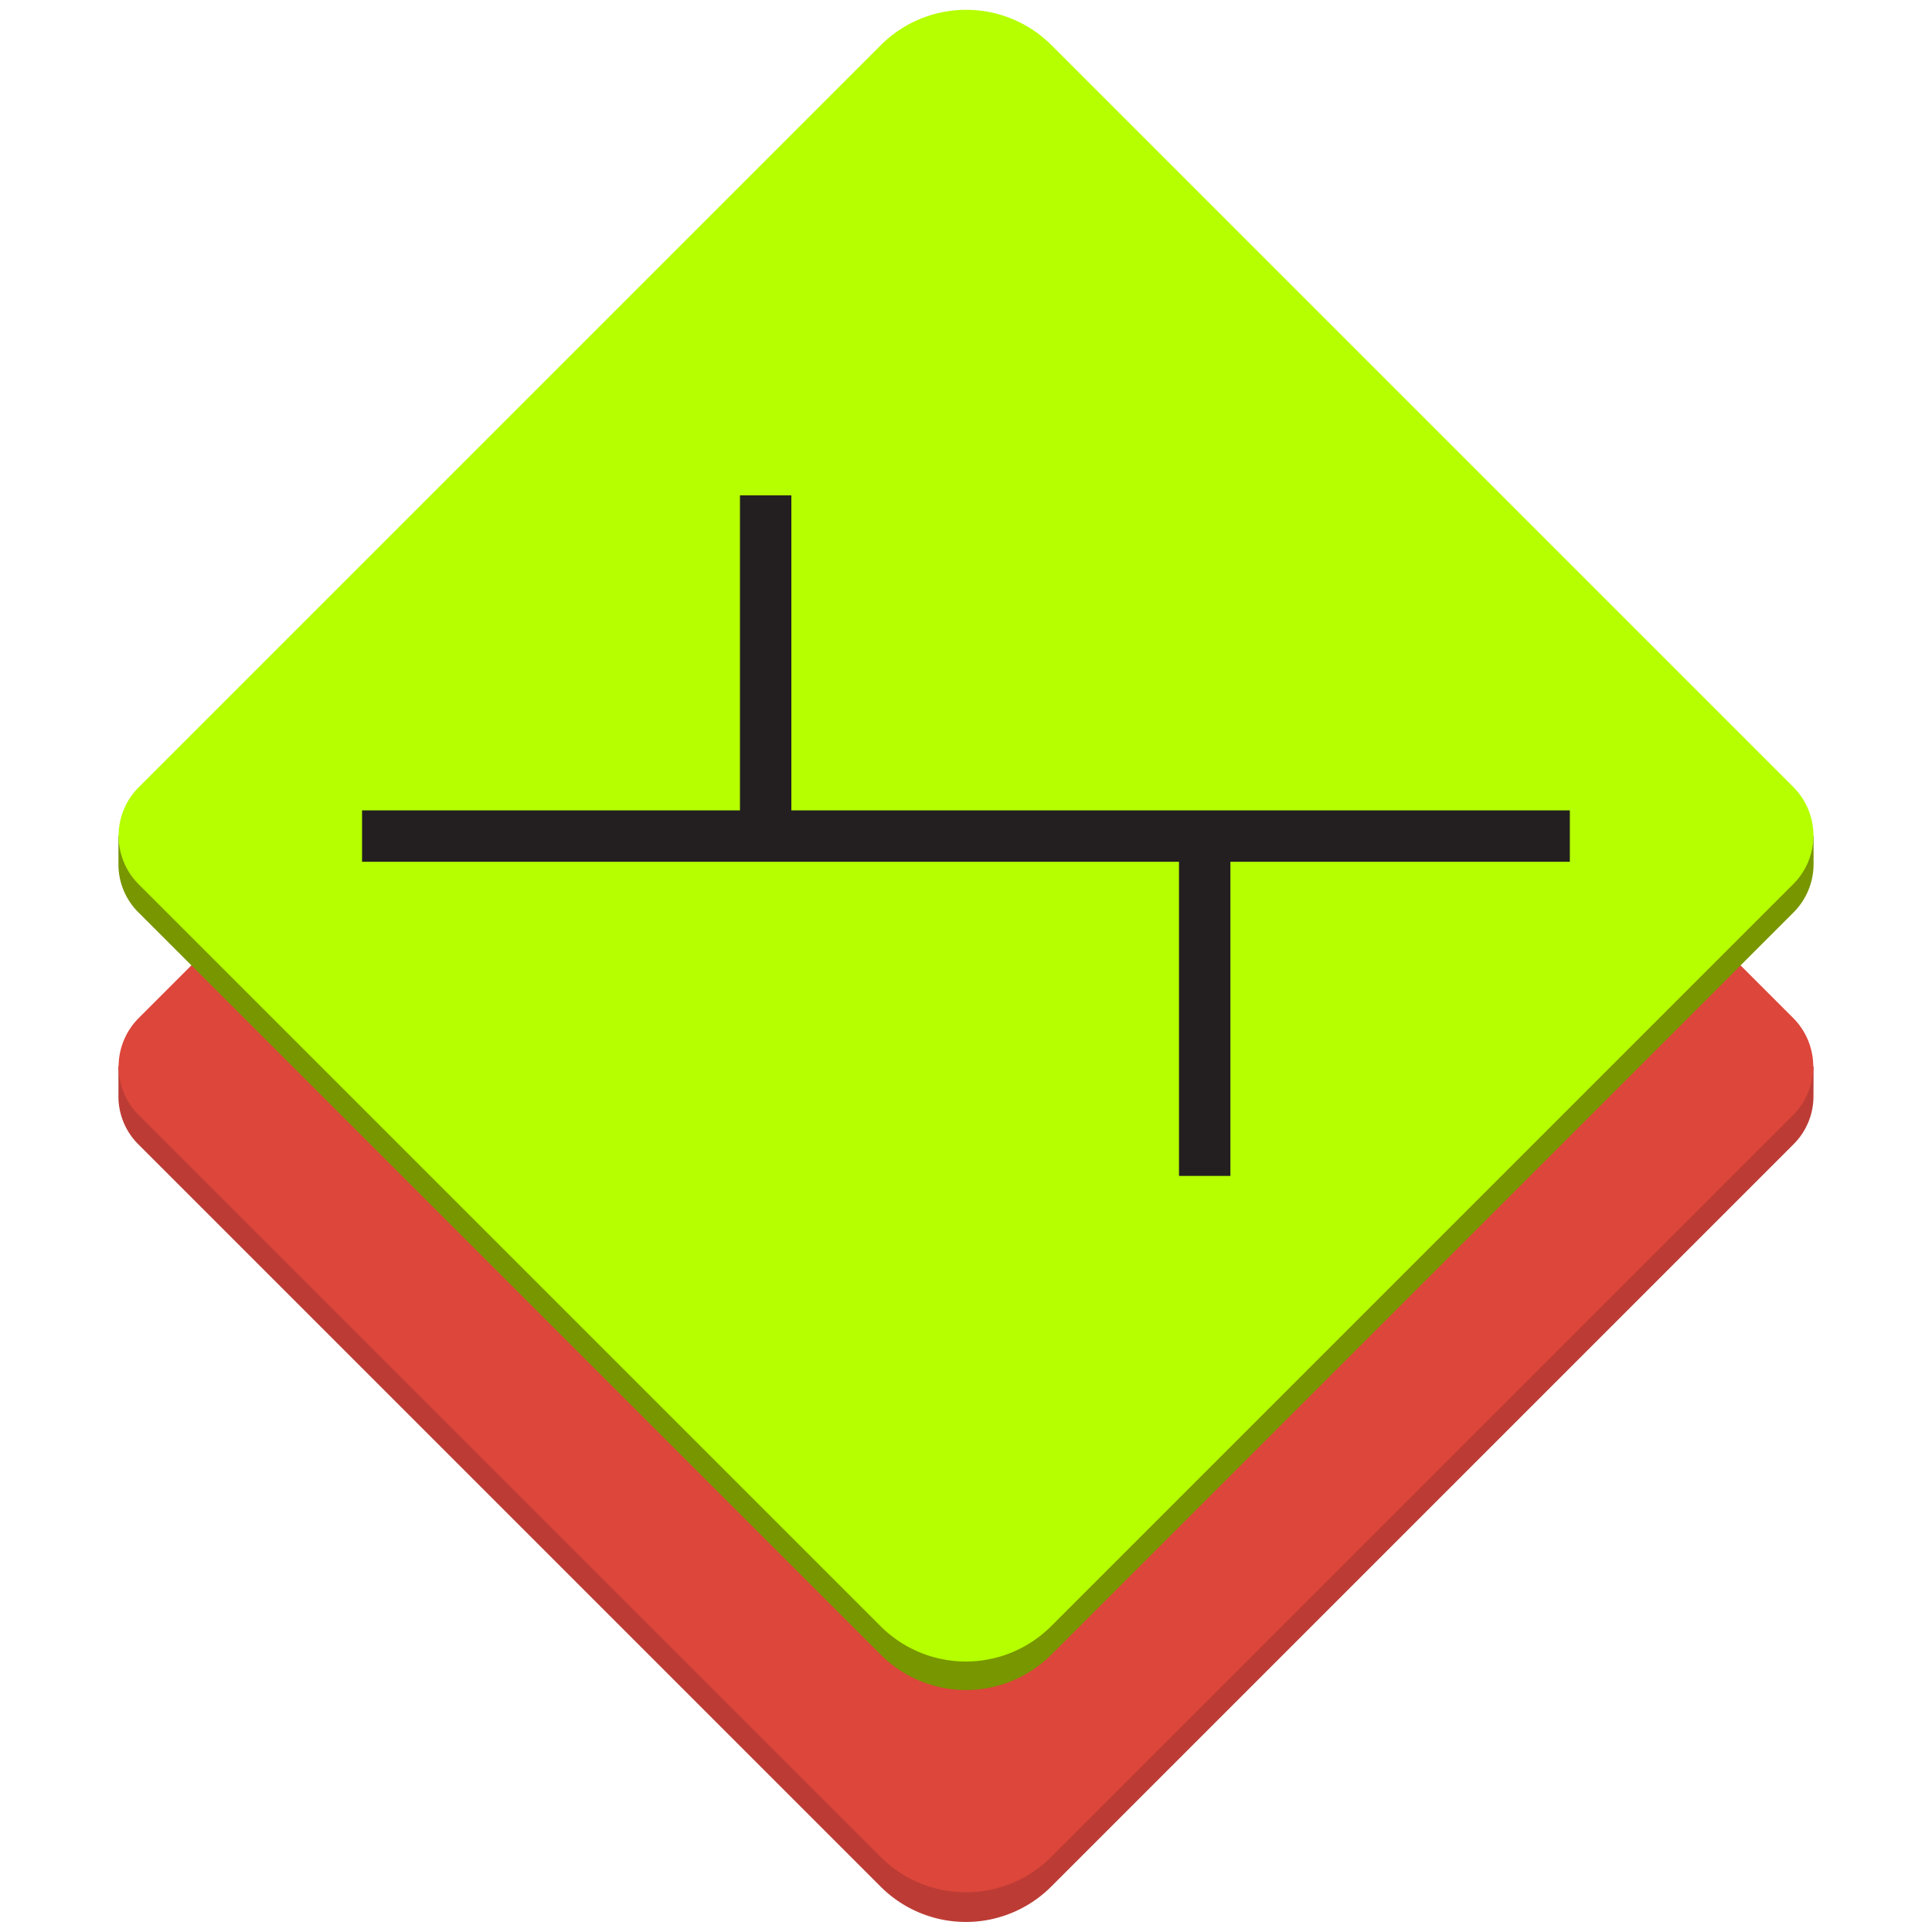 <svg xmlns="http://www.w3.org/2000/svg" viewBox="0 0 200 200"><defs><style>.cls-1{fill:#bc3c35;}.cls-2{fill:#dd463a;}.cls-3{fill:#789600;}.cls-4{fill:#b5ff00;}.cls-5{fill:#231f20;}</style></defs><g id="Isolation_Mode" data-name="Isolation Mode"><path class="cls-1" d="M187.74,110.4s-174.48-.62-174.82.12l-.66-.19v3h0a7,7,0,0,0,2.07,5.14l76.83,76.83a12.48,12.48,0,0,0,17.66,0l76.83-76.83a7,7,0,0,0,2.08-5Z"/><path class="cls-2" d="M48.37,46.28H157a7.1,7.1,0,0,1,7.1,7.1V162a12.49,12.49,0,0,1-12.49,12.49H43a7.1,7.1,0,0,1-7.1-7.1V58.76A12.49,12.49,0,0,1,48.37,46.28Z" transform="translate(92.65 259.17) rotate(-135)"/><path class="cls-3" d="M187.74,89.47h0V86.51H12.26v2.95h0v0h0a7,7,0,0,0,2.08,5l76.83,76.83a12.48,12.48,0,0,0,17.66,0l76.83-76.83a7.08,7.08,0,0,0,2.08-5h0Z"/><path class="cls-4" d="M48.37,22.39H157a7.1,7.1,0,0,1,7.1,7.1V138.14a12.49,12.49,0,0,1-12.49,12.49H43a7.1,7.1,0,0,1-7.1-7.1V34.87A12.49,12.49,0,0,1,48.37,22.39Z" transform="translate(109.54 218.39) rotate(-135)"/><polygon class="cls-5" points="162.51 83.89 81.92 83.89 81.92 51.28 76.6 51.28 76.6 83.89 37.48 83.89 37.48 89.21 122.05 89.21 122.05 121.73 127.37 121.73 127.37 89.21 162.51 89.21 162.51 83.89"/></g></svg>